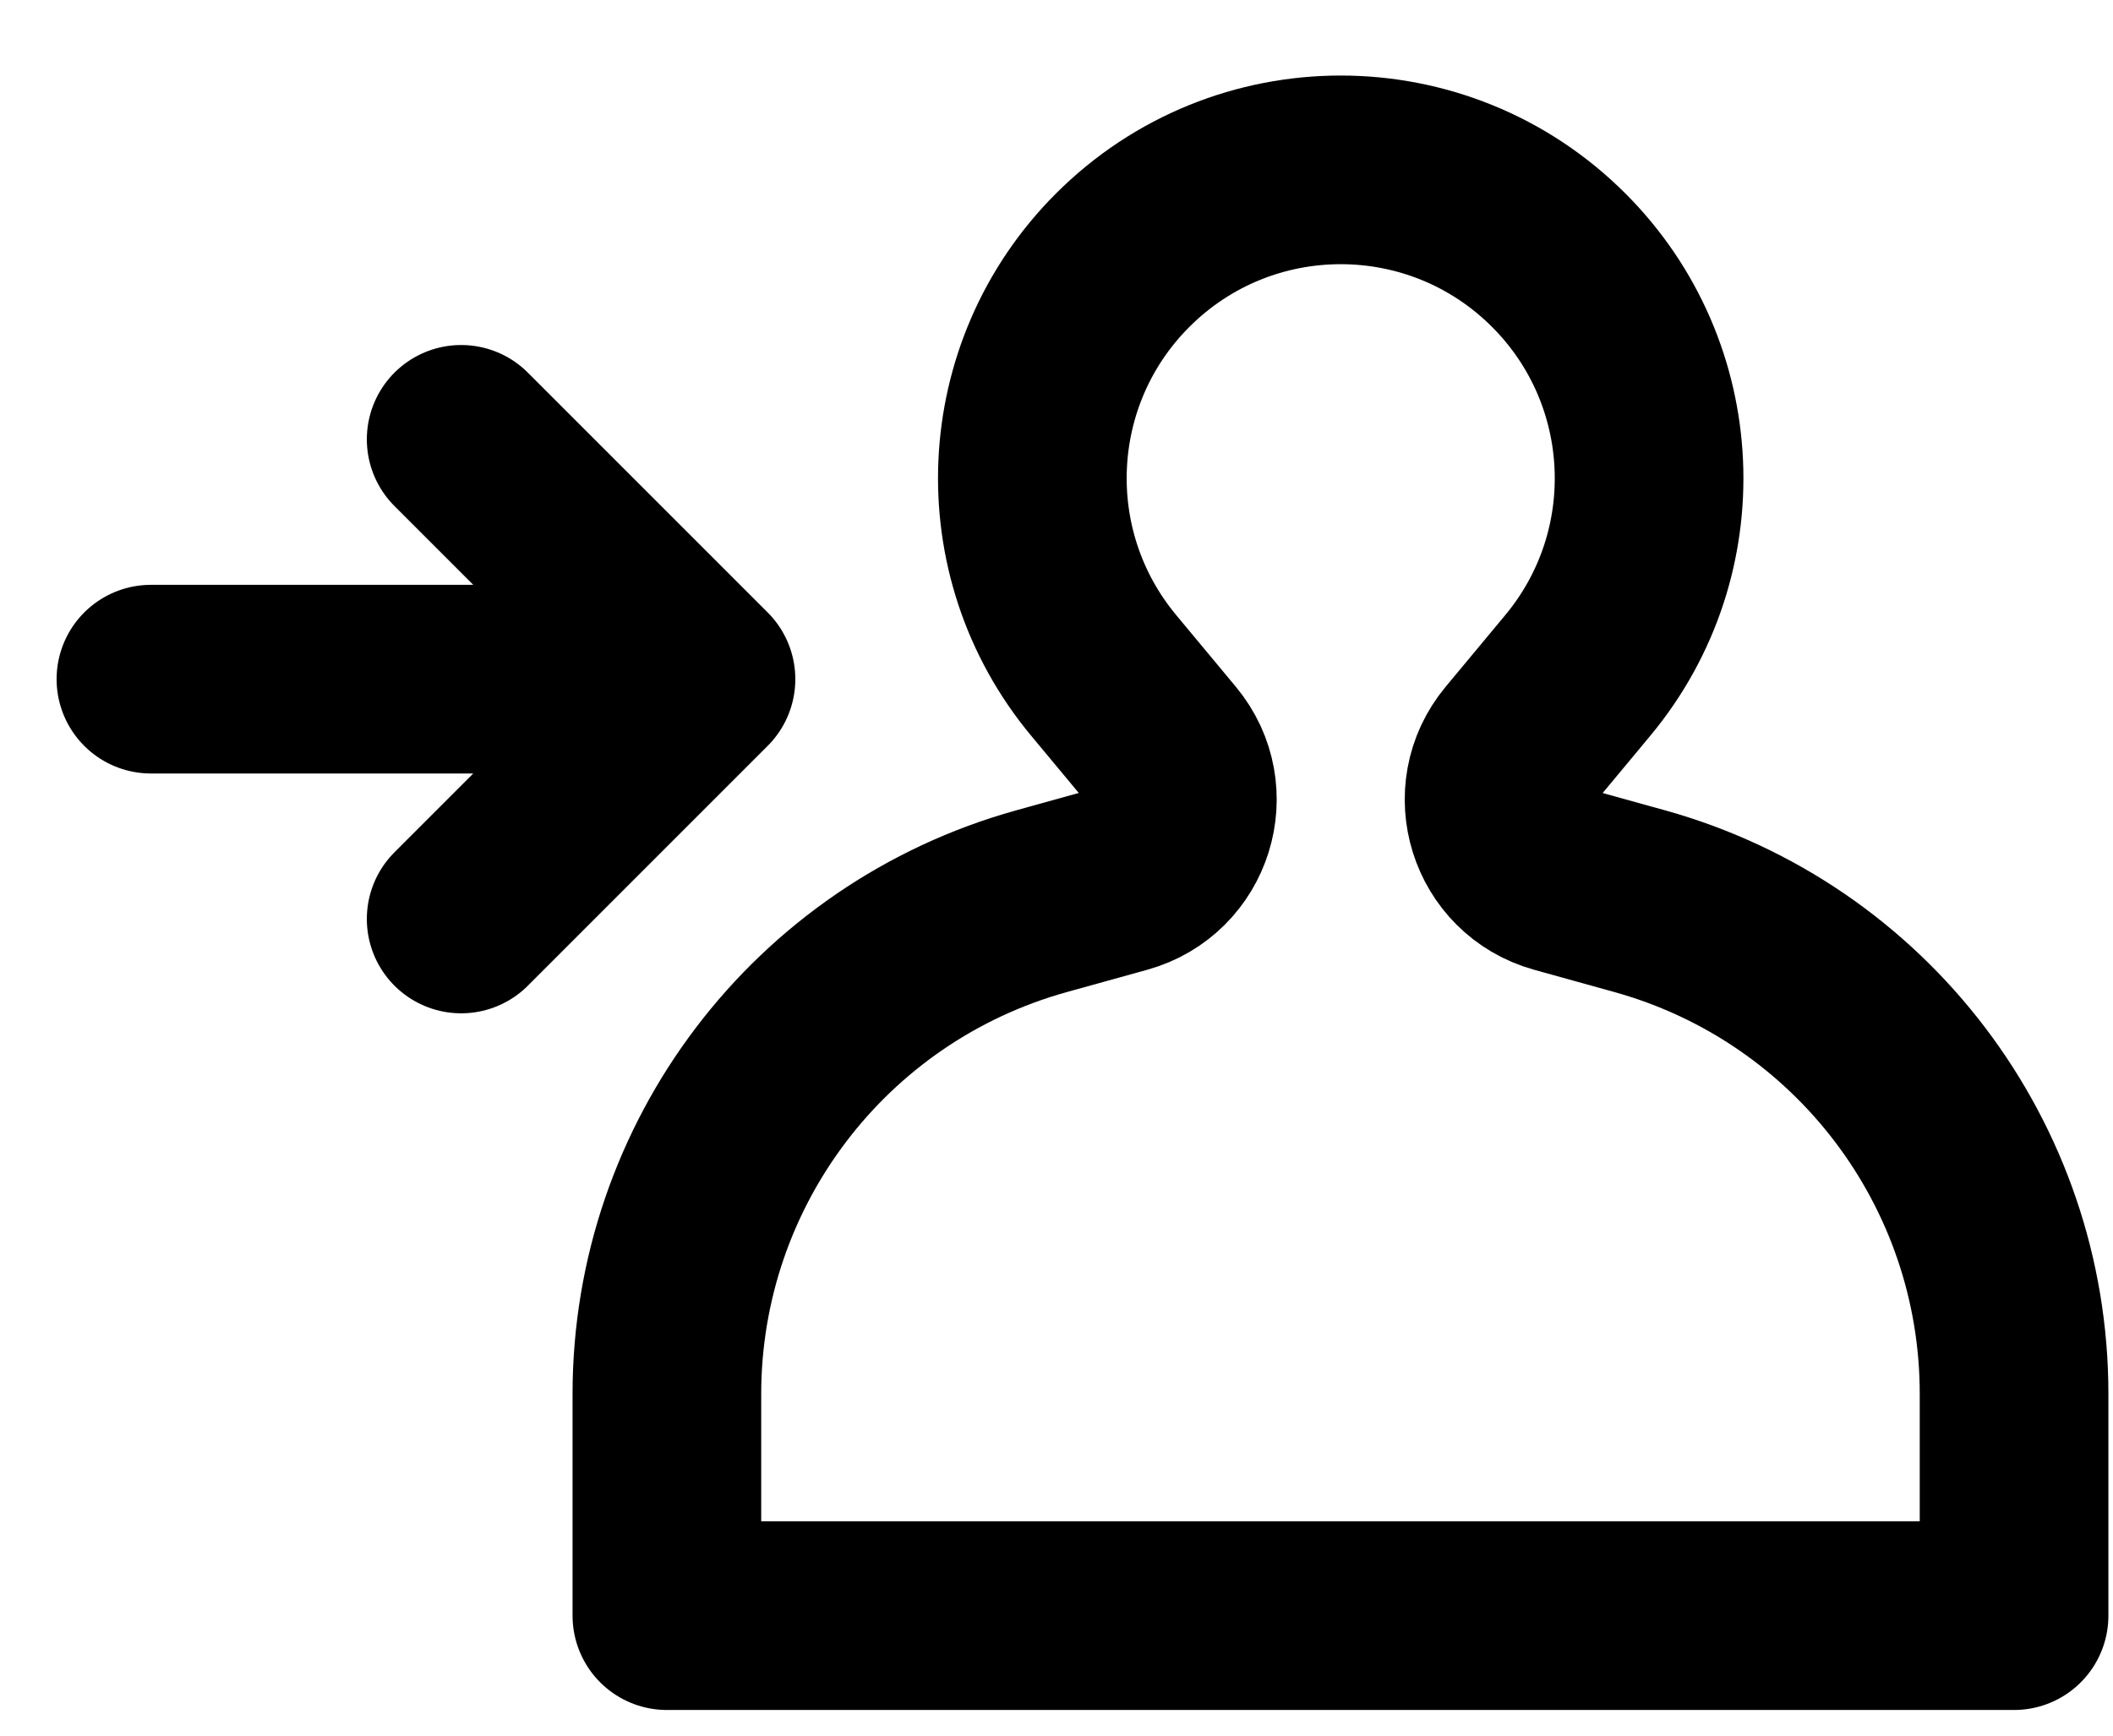 <svg width="28" height="23" viewBox="0 0 28 23" fill="none" xmlns="http://www.w3.org/2000/svg">
<path d="M9.289 9L2 9M9.289 9L6.111 12.178M9.289 9L6.111 5.822" stroke="black" stroke-width="2.5" stroke-linecap="round" stroke-linejoin="round"/>
<path d="M20.117 9.901L20.908 8.95C22.258 7.328 22.149 4.944 20.658 3.451C19.062 1.851 16.471 1.851 14.874 3.451C13.383 4.944 13.275 7.328 14.625 8.95L15.416 9.901C15.921 10.508 15.631 11.434 14.87 11.646L13.799 11.943C10.866 12.759 8.837 15.43 8.837 18.474V21.41H26.689V18.469C26.689 15.427 24.661 12.759 21.731 11.943L20.662 11.646C19.901 11.434 19.612 10.508 20.117 9.901Z" stroke="black" stroke-width="2.5" stroke-linecap="round" stroke-linejoin="round"/>
</svg>
